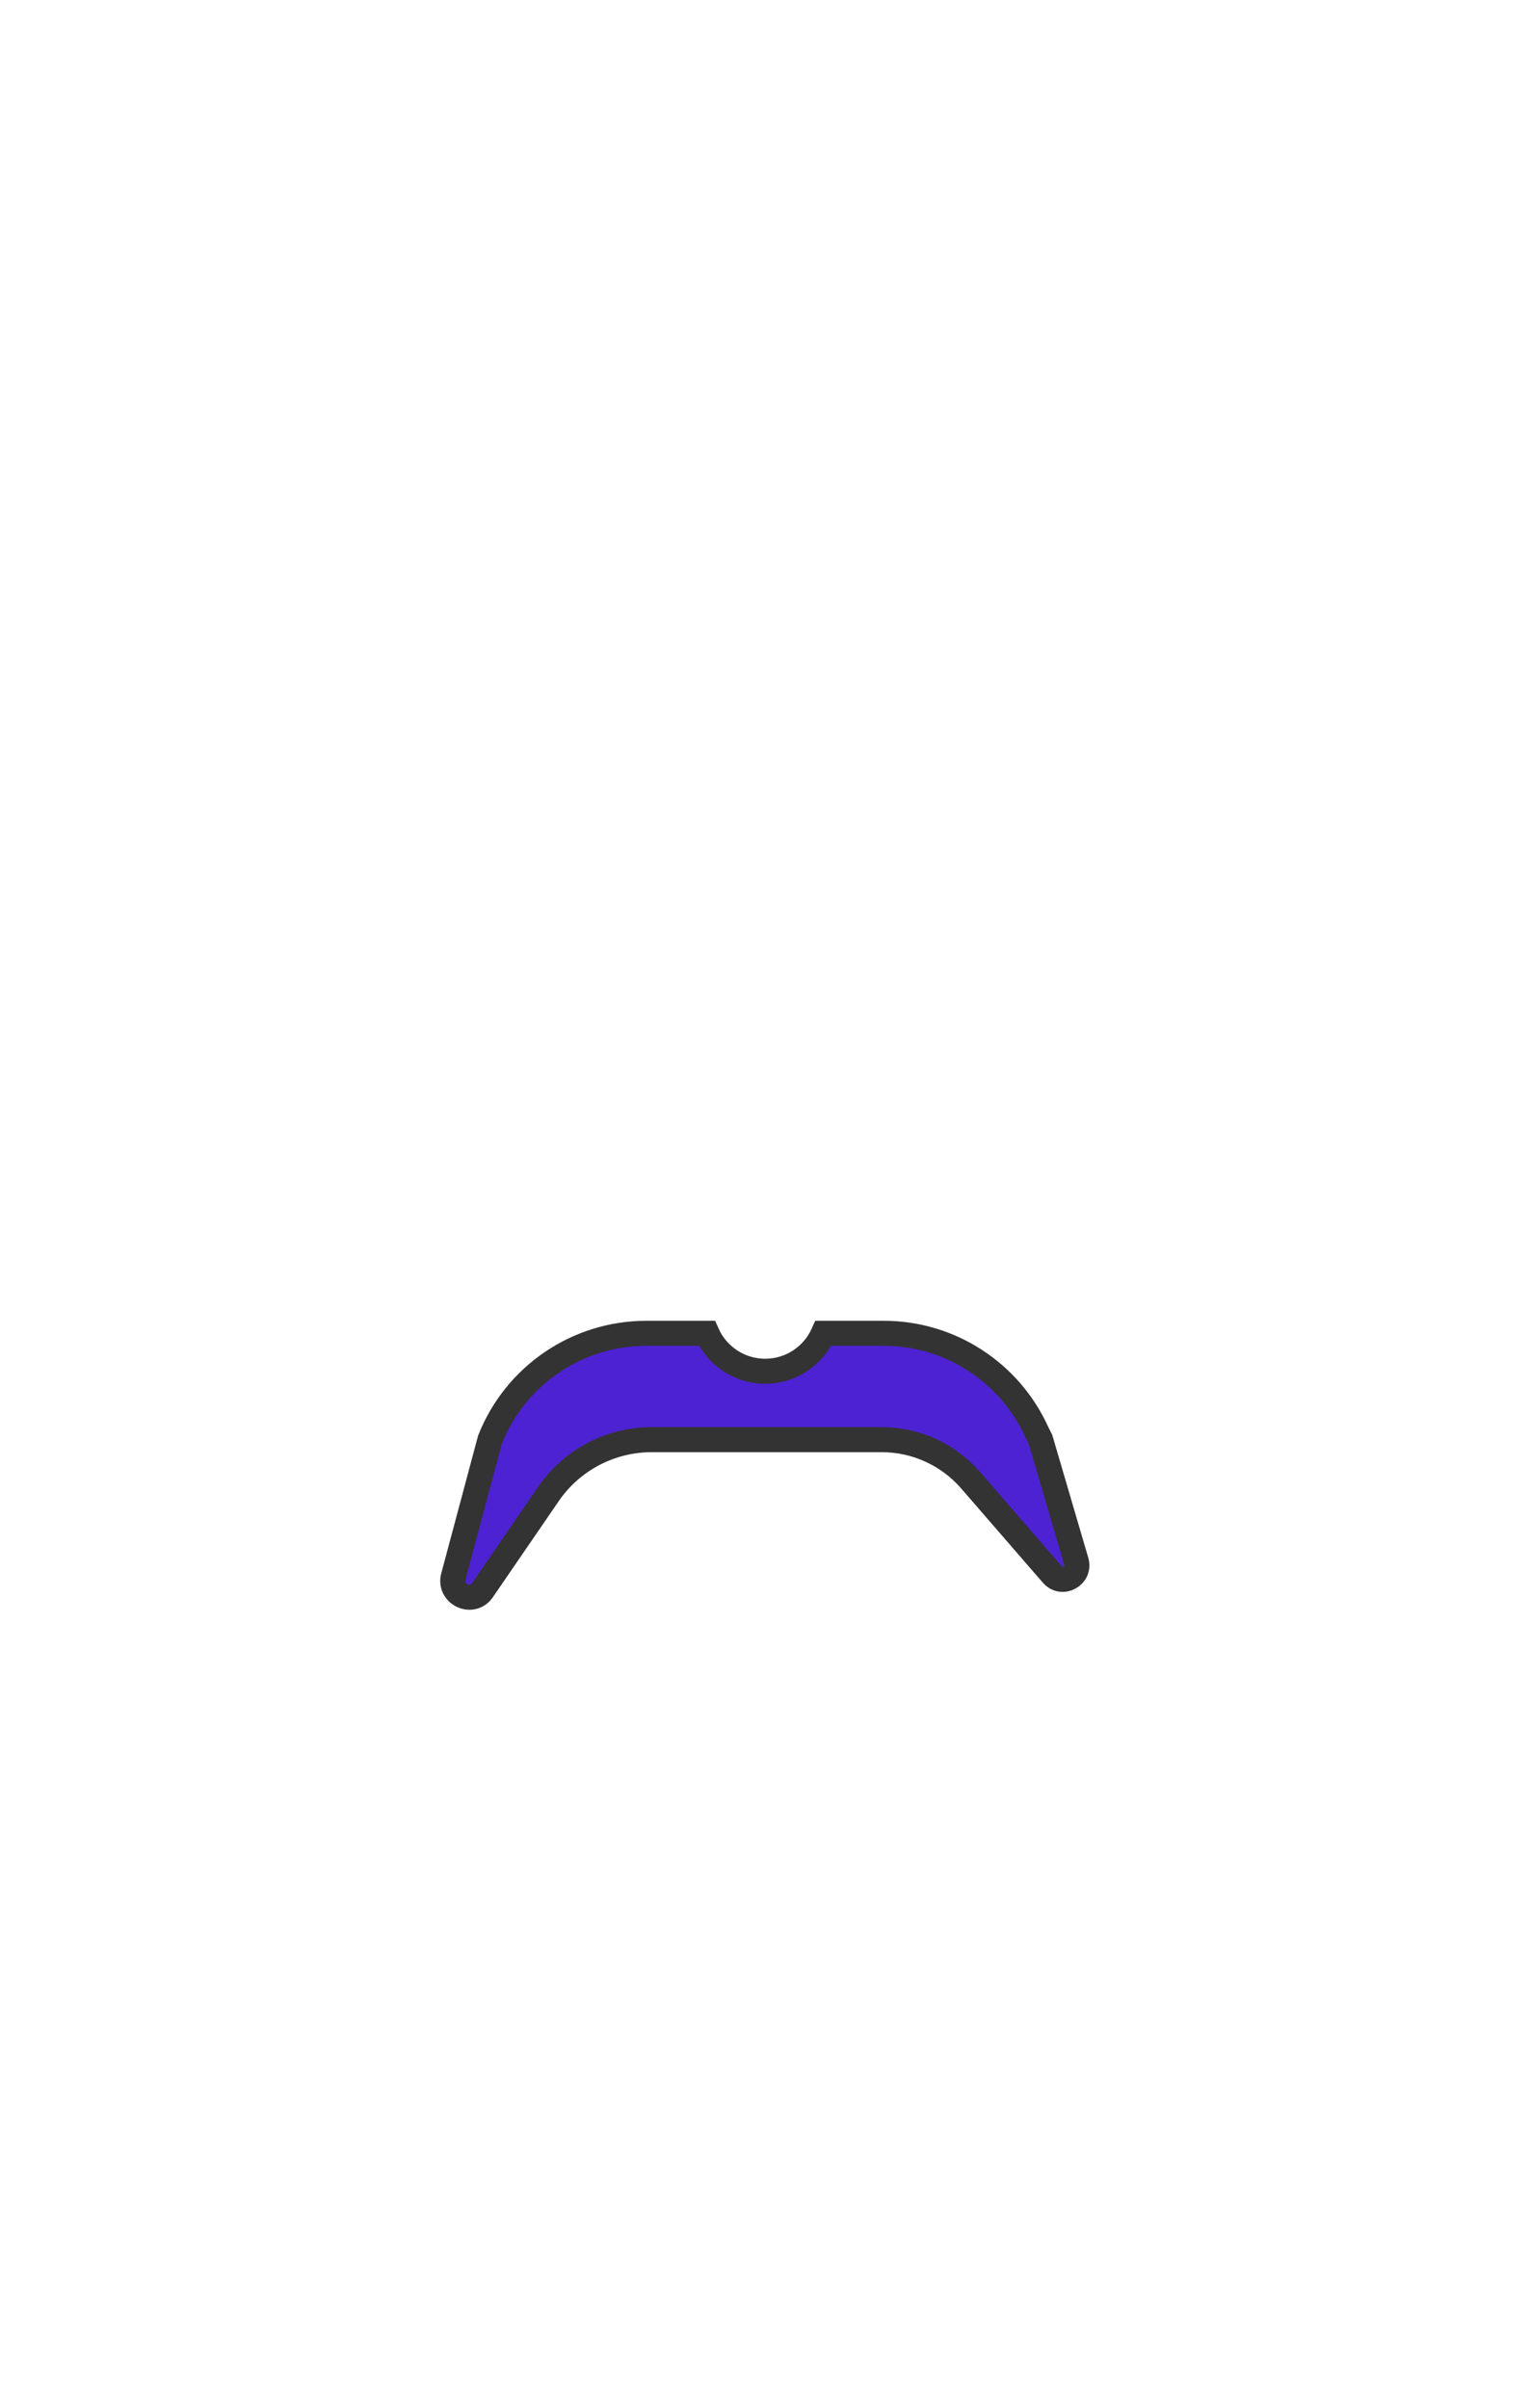 <?xml version="1.0" encoding="UTF-8"?>
<svg width="899px" height="1415px" viewBox="0 0 899 1415" version="1.1" xmlns="http://www.w3.org/2000/svg" xmlns:xlink="http://www.w3.org/1999/xlink">
    <!-- Generator: Sketch 49.3 (51167) - http://www.bohemiancoding.com/sketch -->
    <title>Mustache-1-4D22D2</title>
    <desc>Created with Sketch.</desc>
    <defs></defs>
    <g id="Mustache-1-4D22D2" stroke="none" stroke-width="1" fill="none" fill-rule="evenodd">
        <g id="avatar-mustache2-tone1" transform="translate(147, 570)">
            <path d="M462.3,271.7 C446.3,236.3 411.1,213.5 372.3,213.5 L336.8,213.5 C331,226.6 317.9,235.8 302.6,235.8 C287.3,235.8 274.2,226.6 268.4,213.5 L232.8,213.5 C192.2,213.5 155.8,238.3 140.9,276 L119.4,356.4 C116.7,366.5 129.8,373.1 136.2,364.9 L175.2,308 C188.9,288 211.6,276 235.9,276 L371.2,276 C391.2,276 410.1,284.7 423.2,299.7 L471.3,355.2 C477.1,361.9 487.8,356 485.4,347.5 L464.4,275.9 L462.3,271.7 Z" id="Shape" stroke="#333333" stroke-width="14.716" fill="#4D22D2" fill-rule="nonzero"></path>
            <rect id="Rectangle-path" x="0.7" y="0.5" width="603.7" height="241.5"></rect>
        </g>
    </g>
</svg>